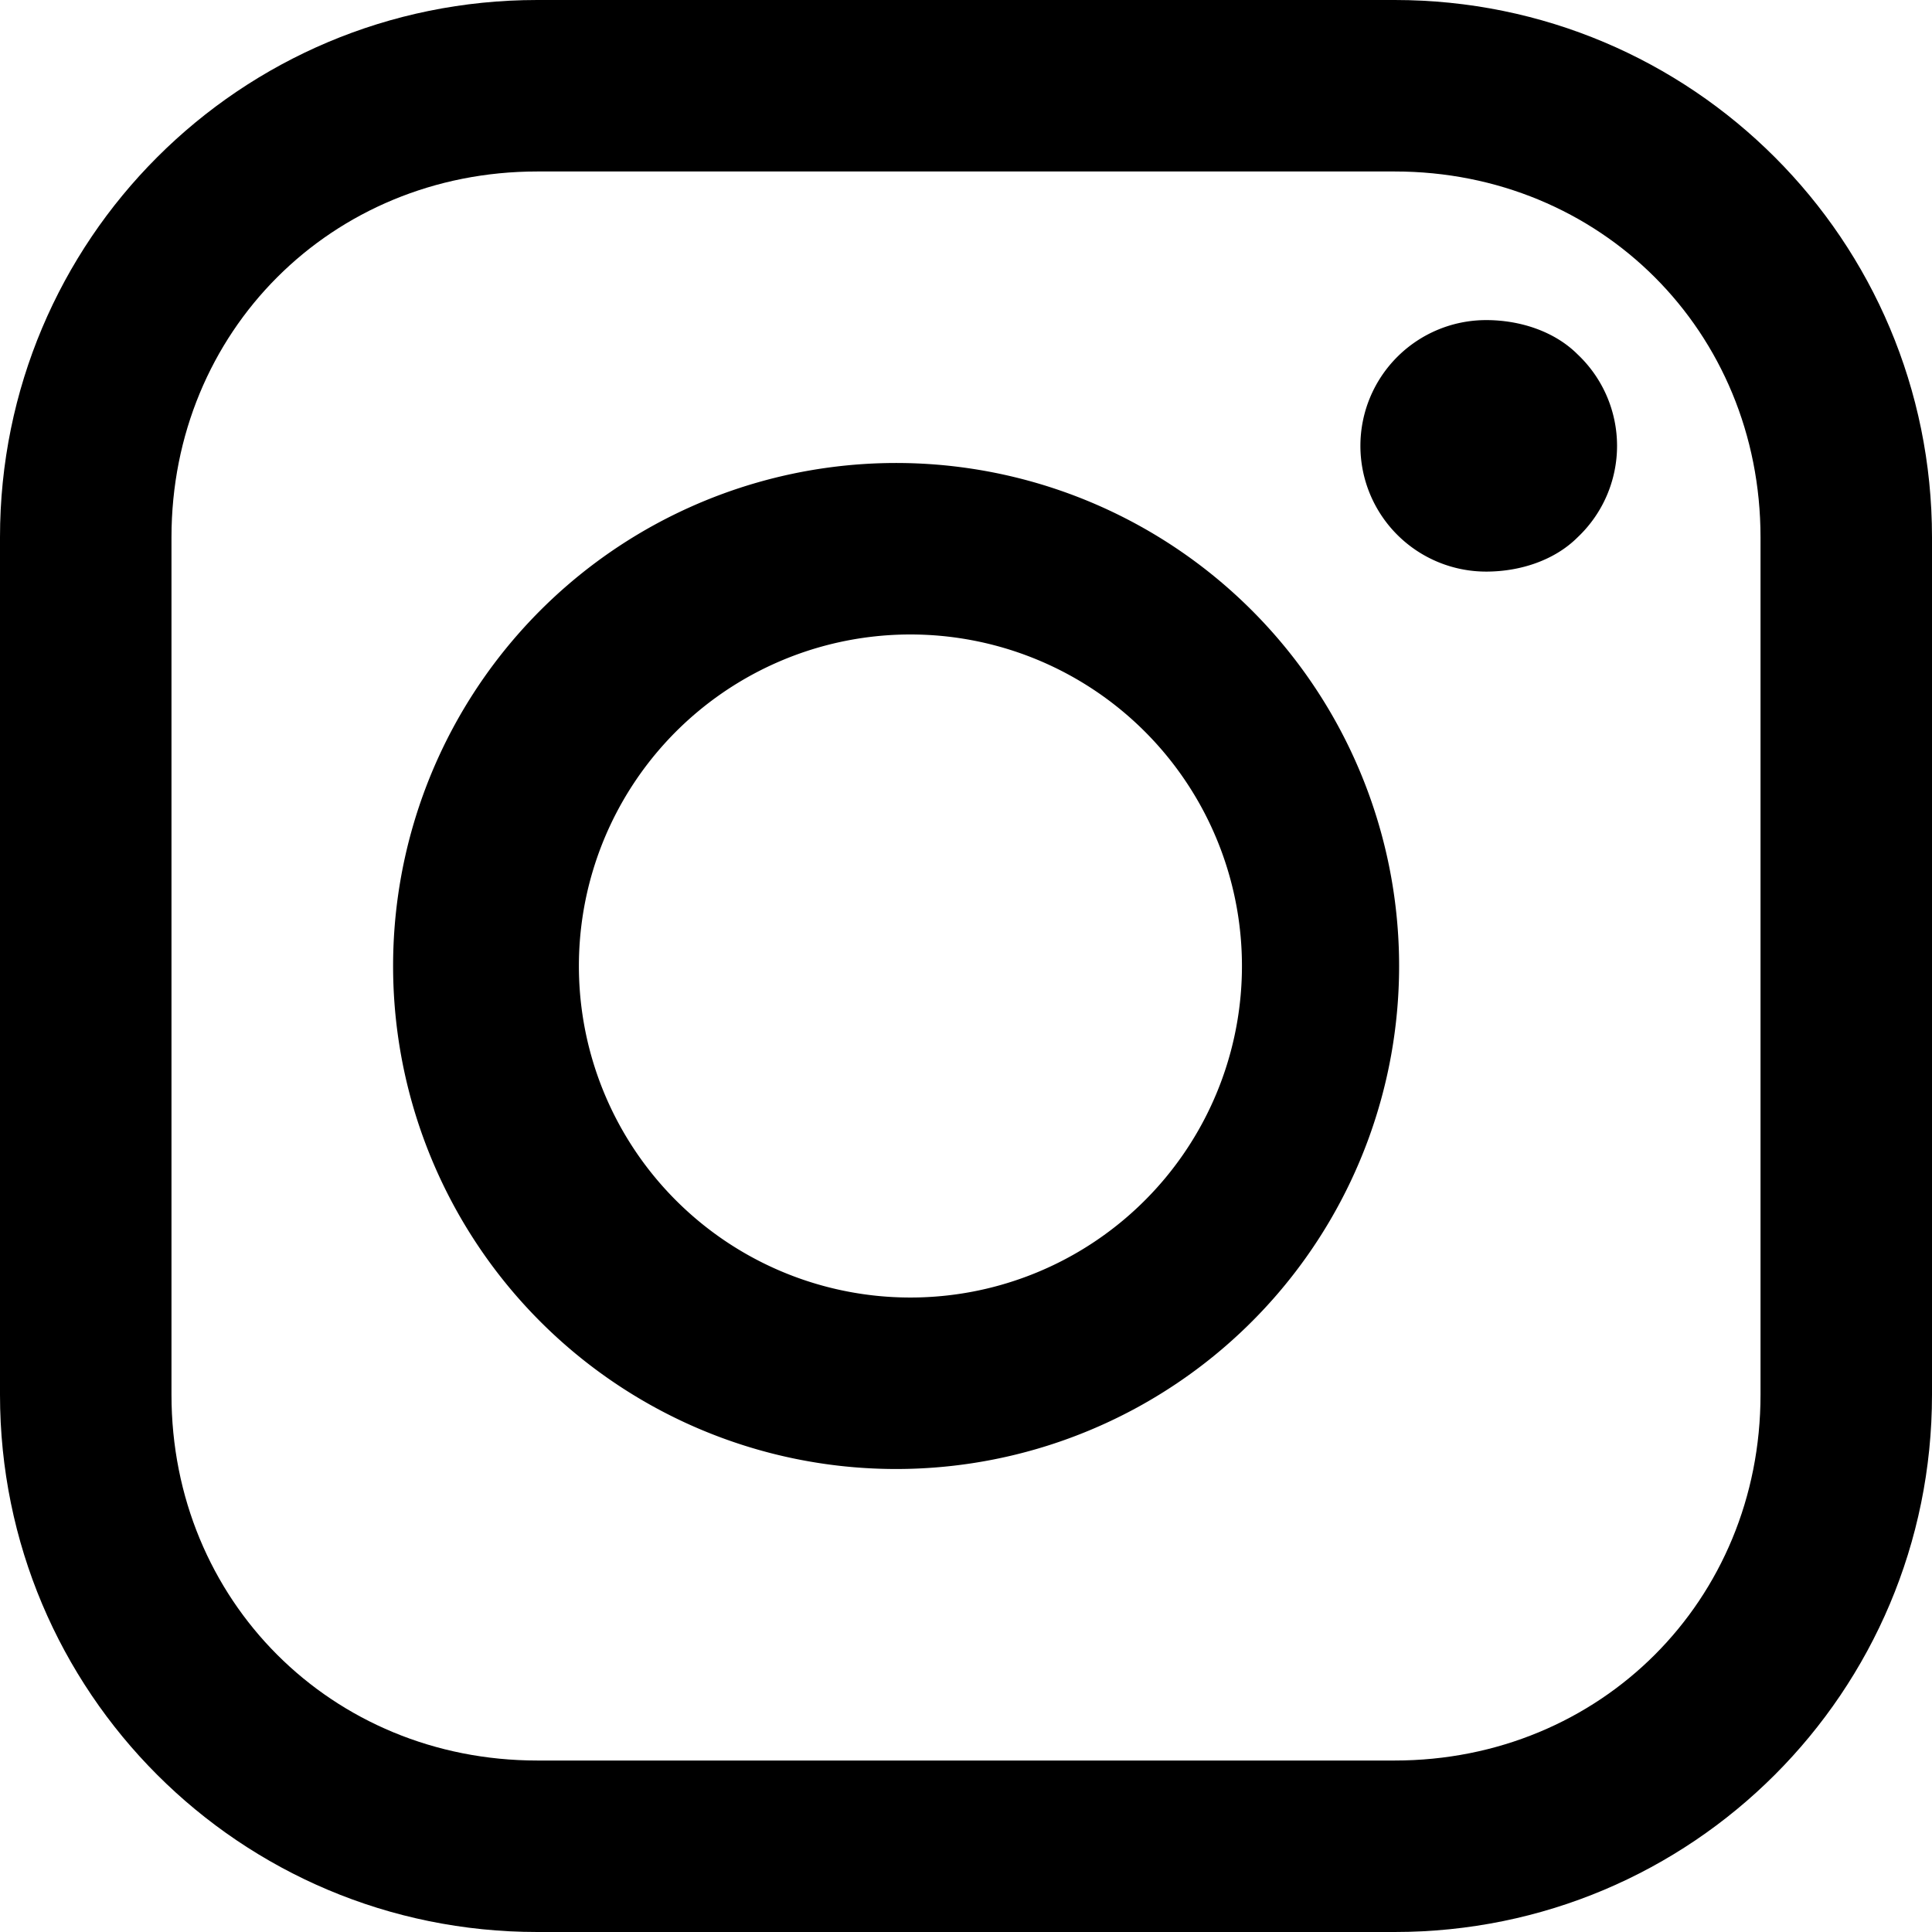 <svg xmlns="http://www.w3.org/2000/svg" viewBox="0 0 169 169" version="1"><path d="M122 0H47C21 0 0 21 0 47v75c0 26 21 47 47 47h75c26 0 47-21 47-47V47c0-26-21-47-47-47zm32 122c0 18-14 32-32 32H47c-18 0-32-14-32-32V47c0-18 14-32 32-32h75c18 0 32 14 32 32v75z"/><path d="M85 41a44 44 0 1 0 0 87 44 44 0 0 0 0-87zm0 72a29 29 0 1 1 0-57 29 29 0 0 1 0 57zM130 28a11 11 0 0 0-11 11 11 11 0 0 0 11 11c3 0 6-1 8-3a11 11 0 0 0 0-16c-2-2-5-3-8-3z"/></svg>